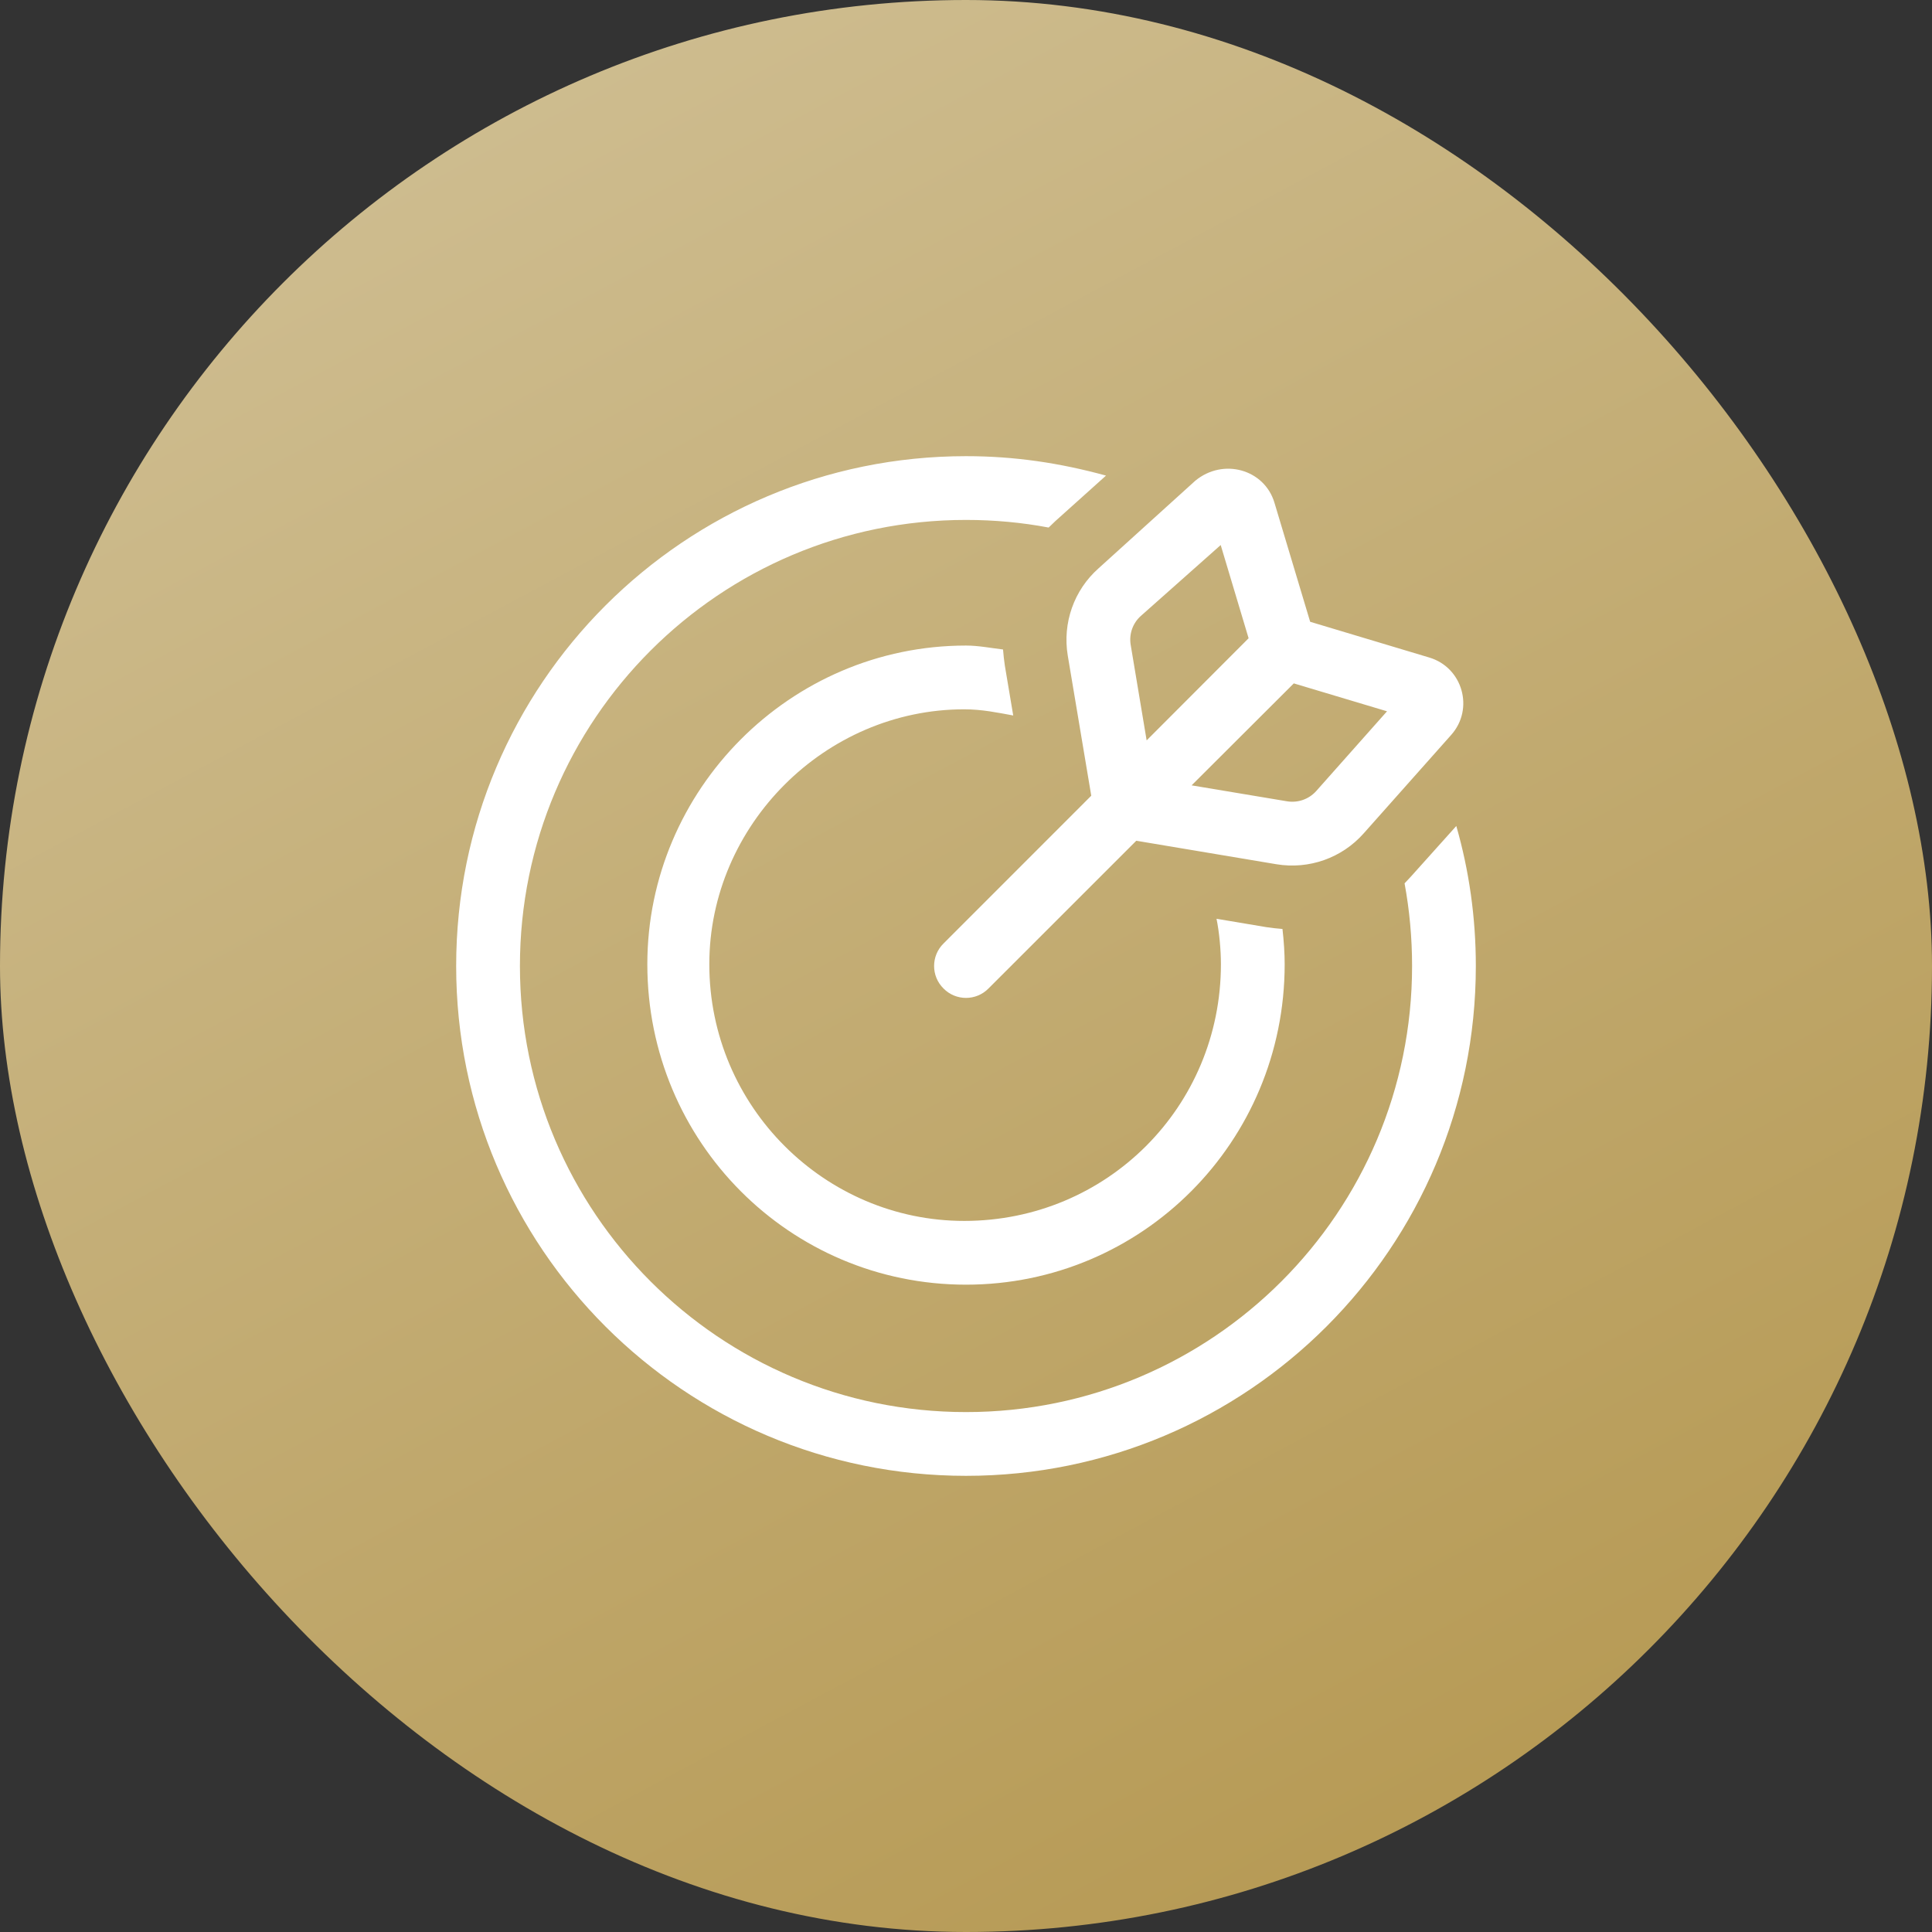 <svg width="36" height="36" viewBox="0 0 36 36" fill="none" xmlns="http://www.w3.org/2000/svg">
<rect x="0" y="0" width="36" height="36" fill="#333333" stroke="none"/>
<rect width="36" height="36" rx="18" fill="url(#paint0_linear_2265_33672)"/>
<g clip-path="url(#clip0_2265_33672)">
<path d="M19.666 9.709C19.625 9.748 19.581 9.789 19.54 9.83C19.043 9.736 18.527 9.688 18 9.688C13.41 9.688 9.688 13.41 9.688 18C9.688 22.59 13.41 26.312 18 26.312C22.59 26.312 26.312 22.59 26.312 18C26.312 17.473 26.264 16.957 26.172 16.46C26.212 16.419 26.253 16.375 26.29 16.334L27.136 15.391C27.374 16.219 27.5 17.095 27.5 18C27.5 23.247 23.247 27.5 18 27.5C12.753 27.5 8.5 23.247 8.5 18C8.5 12.753 12.753 8.5 18 8.5C18.905 8.5 19.748 8.626 20.609 8.862L19.666 9.709ZM18.724 12.404L18.88 13.332C18.594 13.28 18.301 13.217 17.967 13.217C15.376 13.217 13.217 15.376 13.217 17.967C13.217 20.624 15.376 22.75 17.967 22.75C20.624 22.75 22.75 20.624 22.75 17.967C22.75 17.699 22.72 17.373 22.668 17.12L23.596 17.276C23.696 17.291 23.797 17.302 23.897 17.31C23.923 17.536 23.938 17.766 23.938 17.967C23.938 21.28 21.28 23.938 18 23.938C14.72 23.938 12.062 21.28 12.062 17.967C12.062 14.72 14.72 12.029 18 12.029C18.234 12.029 18.464 12.076 18.69 12.102C18.698 12.203 18.709 12.304 18.724 12.404ZM21.173 15.666L18.419 18.419C18.189 18.653 17.811 18.653 17.581 18.419C17.347 18.189 17.347 17.811 17.581 17.581L20.334 14.827L19.896 12.215C19.796 11.609 20.011 10.996 20.471 10.589L22.271 8.959C22.791 8.527 23.563 8.745 23.748 9.369L24.413 11.586L26.632 12.252C27.255 12.437 27.474 13.209 27.04 13.695L25.411 15.528C25.003 15.989 24.39 16.204 23.785 16.104L21.173 15.666ZM22.204 14.634L23.982 14.931C24.182 14.964 24.387 14.894 24.524 14.742L25.845 13.254L24.108 12.734L22.204 14.634ZM23.266 11.893L22.746 10.156L21.258 11.477C21.106 11.612 21.035 11.817 21.069 12.018L21.366 13.796L23.266 11.893Z" fill="white"/>
</g>
<defs>
<linearGradient id="paint0_linear_2265_33672" x1="9.5" y1="-0.5" x2="29" y2="36" gradientUnits="userSpaceOnUse">
<stop stop-color="#CFBE92"/>
<stop offset="1" stop-color="#B59851"/>
</linearGradient>
<clipPath id="clip0_2265_33672">
<rect width="19" height="19" fill="white" transform="translate(8.5 8.5)"/>
</clipPath>
</defs>
</svg>
